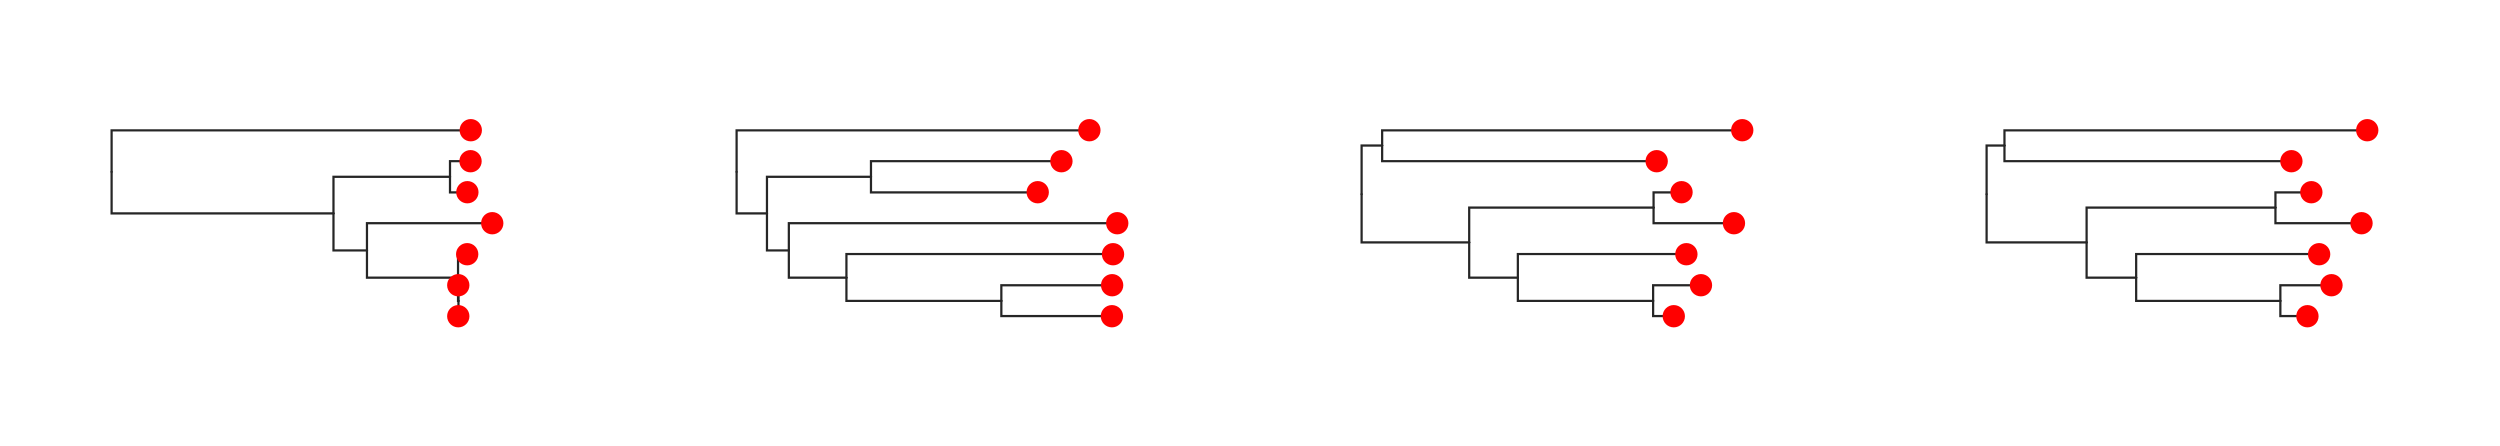 <svg class="toyplot-canvas-Canvas" xmlns:toyplot="http://www.sandia.gov/toyplot" xmlns:xlink="http://www.w3.org/1999/xlink" xmlns="http://www.w3.org/2000/svg" width="560.0px" height="100.0px" viewBox="0 0 560.0 100.0" preserveAspectRatio="xMidYMid meet" style="background-color:transparent;border-color:#292724;border-style:none;border-width:1.0;fill:rgb(16.1%,15.3%,14.1%);fill-opacity:1.0;font-family:Helvetica;font-size:12px;opacity:1.0;stroke:rgb(16.1%,15.3%,14.1%);stroke-opacity:1.0;stroke-width:1.0" id="t0cab1046a75f4450b008196b24a4fb9e"><g class="toyplot-coordinates-Cartesian" id="tde37a99f6d8f4755bf1af2757d2e79eb"><clipPath id="t92d83bac891a42e6a880696aa8f42678"><rect x="15.0" y="15.0" width="110.0" height="70.0" /></clipPath><g clip-path="url(#t92d83bac891a42e6a880696aa8f42678)"><g class="toytree-mark-Toytree" id="t8540baae2426441382e8be9ef9577c15"><g class="toytree-Edges" style="fill:none;stroke:rgb(14.9%,14.9%,14.9%);stroke-linecap:round;stroke-opacity:1;stroke-width:0.5"><path d="M 25.0 38.5 L 25.0 47.8 L 74.7 47.8" id="12,11" /><path d="M 74.7 47.8 L 74.7 39.6 L 100.8 39.6" id="11,10" /><path d="M 74.7 47.8 L 74.7 56.1 L 82.2 56.1" id="11,9" /><path d="M 82.2 56.1 L 82.2 62.2 L 102.6 62.2" id="9,8" /><path d="M 102.6 62.2 L 102.6 67.4 L 102.7 67.4" id="8,7" /><path d="M 25.0 38.5 L 25.0 29.2 L 105.5 29.2" id="12,6" /><path d="M 100.8 39.6 L 100.8 36.1 L 105.4 36.1" id="10,5" /><path d="M 100.8 39.6 L 100.8 43.1 L 104.7 43.1" id="10,4" /><path d="M 82.2 56.1 L 82.2 50.0 L 110.3 50.0" id="9,3" /><path d="M 102.6 62.2 L 102.6 56.9 L 104.7 56.9" id="8,2" /><path d="M 102.7 67.4 L 102.7 63.9 L 102.7 63.9" id="7,1" /><path d="M 102.7 67.4 L 102.7 70.8 L 102.7 70.8" id="7,0" /></g><g class="toytree-Nodes" style="fill:rgb(100%,0%,0%);fill-opacity:1.0;stroke:None;stroke-width:1"><g id="node-0" transform="translate(102.654,70.833)"><circle r="2.5" /></g><g id="node-1" transform="translate(102.654,63.889)"><circle r="2.5" /></g><g id="node-2" transform="translate(104.650,56.944)"><circle r="2.5" /></g><g id="node-3" transform="translate(110.263,50.000)"><circle r="2.5" /></g><g id="node-4" transform="translate(104.691,43.056)"><circle r="2.5" /></g><g id="node-5" transform="translate(105.400,36.111)"><circle r="2.5" /></g><g id="node-6" transform="translate(105.455,29.167)"><circle r="2.5" /></g><g id="node-7" transform="translate(102.654,67.361)"><circle r="0.0" /></g><g id="node-8" transform="translate(102.553,62.153)"><circle r="0.0" /></g><g id="node-9" transform="translate(82.150,56.076)"><circle r="0.0" /></g><g id="node-10" transform="translate(100.819,39.583)"><circle r="0.0" /></g><g id="node-11" transform="translate(74.740,47.830)"><circle r="0.0" /></g><g id="node-12" transform="translate(25.000,38.498)"><circle r="0.0" /></g></g></g></g></g><g class="toyplot-coordinates-Cartesian" id="tf0cea38399954cfb98d569c6ad137918"><clipPath id="t58f06e65183742259b83224691ad81df"><rect x="155.0" y="15.0" width="110.0" height="70.0" /></clipPath><g clip-path="url(#t58f06e65183742259b83224691ad81df)"><g class="toytree-mark-Toytree" id="te370c58514bd40e09e15f04cbc5a5fd0"><g class="toytree-Edges" style="fill:none;stroke:rgb(14.9%,14.9%,14.9%);stroke-linecap:round;stroke-opacity:1;stroke-width:0.5"><path d="M 165.0 38.5 L 165.0 47.8 L 171.8 47.8" id="12,11" /><path d="M 171.8 47.8 L 171.8 39.6 L 195.1 39.6" id="11,10" /><path d="M 171.8 47.8 L 171.8 56.1 L 176.7 56.1" id="11,9" /><path d="M 176.7 56.1 L 176.7 62.2 L 189.6 62.2" id="9,8" /><path d="M 189.6 62.2 L 189.6 67.4 L 224.3 67.4" id="8,7" /><path d="M 165.0 38.5 L 165.0 29.2 L 244.0 29.2" id="12,6" /><path d="M 195.1 39.6 L 195.1 36.1 L 237.8 36.1" id="10,5" /><path d="M 195.1 39.6 L 195.1 43.1 L 232.4 43.1" id="10,4" /><path d="M 176.7 56.1 L 176.7 50.0 L 250.3 50.0" id="9,3" /><path d="M 189.6 62.2 L 189.6 56.9 L 249.3 56.9" id="8,2" /><path d="M 224.3 67.4 L 224.3 63.9 L 249.1 63.9" id="7,1" /><path d="M 224.3 67.4 L 224.3 70.8 L 249.1 70.8" id="7,0" /></g><g class="toytree-Nodes" style="fill:rgb(100%,0%,0%);fill-opacity:1.0;stroke:None;stroke-width:1"><g id="node-0" transform="translate(249.071,70.833)"><circle r="2.5" /></g><g id="node-1" transform="translate(249.118,63.889)"><circle r="2.5" /></g><g id="node-2" transform="translate(249.320,56.944)"><circle r="2.5" /></g><g id="node-3" transform="translate(250.263,50.000)"><circle r="2.5" /></g><g id="node-4" transform="translate(232.449,43.056)"><circle r="2.5" /></g><g id="node-5" transform="translate(237.759,36.111)"><circle r="2.5" /></g><g id="node-6" transform="translate(244.021,29.167)"><circle r="2.5" /></g><g id="node-7" transform="translate(224.260,67.361)"><circle r="0.0" /></g><g id="node-8" transform="translate(189.588,62.153)"><circle r="0.0" /></g><g id="node-9" transform="translate(176.729,56.076)"><circle r="0.0" /></g><g id="node-10" transform="translate(195.128,39.583)"><circle r="0.0" /></g><g id="node-11" transform="translate(171.824,47.830)"><circle r="0.0" /></g><g id="node-12" transform="translate(165.000,38.498)"><circle r="0.0" /></g></g></g></g></g><g class="toyplot-coordinates-Cartesian" id="t091fa1d1e8324cb7b12e369d28dee4bc"><clipPath id="tb284d9a2985649f8840c95f30b30c9fa"><rect x="295.0" y="15.0" width="110.0" height="70.0" /></clipPath><g clip-path="url(#tb284d9a2985649f8840c95f30b30c9fa)"><g class="toytree-mark-Toytree" id="tf13f20b937d34385952c2fd94db258fa"><g class="toytree-Edges" style="fill:none;stroke:rgb(14.9%,14.9%,14.9%);stroke-linecap:round;stroke-opacity:1;stroke-width:0.5"><path d="M 305.0 43.5 L 305.0 32.6 L 309.6 32.6" id="12,11" /><path d="M 305.0 43.5 L 305.0 54.3 L 329.1 54.3" id="12,10" /><path d="M 329.1 54.3 L 329.1 46.5 L 370.4 46.5" id="10,9" /><path d="M 329.1 54.3 L 329.1 62.2 L 340.0 62.2" id="10,8" /><path d="M 340.0 62.2 L 340.0 67.4 L 370.3 67.4" id="8,7" /><path d="M 309.6 32.6 L 309.6 29.2 L 390.3 29.2" id="11,6" /><path d="M 309.6 32.6 L 309.6 36.1 L 371.1 36.1" id="11,5" /><path d="M 370.4 46.5 L 370.4 43.1 L 376.7 43.1" id="9,4" /><path d="M 370.4 46.5 L 370.4 50.0 L 388.4 50.0" id="9,3" /><path d="M 340.0 62.2 L 340.0 56.9 L 377.7 56.9" id="8,2" /><path d="M 370.3 67.4 L 370.3 63.9 L 381.0 63.9" id="7,1" /><path d="M 370.3 67.4 L 370.3 70.8 L 374.9 70.8" id="7,0" /></g><g class="toytree-Nodes" style="fill:rgb(100%,0%,0%);fill-opacity:1.0;stroke:None;stroke-width:1"><g id="node-0" transform="translate(374.928,70.833)"><circle r="2.5" /></g><g id="node-1" transform="translate(381.016,63.889)"><circle r="2.5" /></g><g id="node-2" transform="translate(377.750,56.944)"><circle r="2.5" /></g><g id="node-3" transform="translate(388.405,50.000)"><circle r="2.5" /></g><g id="node-4" transform="translate(376.661,43.056)"><circle r="2.5" /></g><g id="node-5" transform="translate(371.096,36.111)"><circle r="2.5" /></g><g id="node-6" transform="translate(390.263,29.167)"><circle r="2.5" /></g><g id="node-7" transform="translate(370.273,67.361)"><circle r="0.0" /></g><g id="node-8" transform="translate(339.953,62.153)"><circle r="0.0" /></g><g id="node-9" transform="translate(370.443,46.528)"><circle r="0.0" /></g><g id="node-10" transform="translate(329.058,54.340)"><circle r="0.0" /></g><g id="node-11" transform="translate(309.606,32.639)"><circle r="0.0" /></g><g id="node-12" transform="translate(305.000,43.490)"><circle r="0.0" /></g></g></g></g></g><g class="toyplot-coordinates-Cartesian" id="t2282282656fd4eeea5d796877ae253d6"><clipPath id="t42e9be1d375c4873a1c00c6712afe303"><rect x="435.0" y="15.0" width="110.0" height="70.0" /></clipPath><g clip-path="url(#t42e9be1d375c4873a1c00c6712afe303)"><g class="toytree-mark-Toytree" id="t00b2b4420e074c9284e67bd5a4eb028b"><g class="toytree-Edges" style="fill:none;stroke:rgb(14.9%,14.9%,14.9%);stroke-linecap:round;stroke-opacity:1;stroke-width:0.5"><path d="M 445.0 43.5 L 445.0 32.6 L 449.0 32.6" id="12,11" /><path d="M 445.0 43.5 L 445.0 54.3 L 467.4 54.3" id="12,10" /><path d="M 467.4 54.3 L 467.4 46.5 L 509.7 46.5" id="10,9" /><path d="M 467.4 54.3 L 467.4 62.2 L 478.5 62.2" id="10,8" /><path d="M 478.5 62.2 L 478.5 67.4 L 510.8 67.4" id="8,7" /><path d="M 449.0 32.6 L 449.0 29.2 L 530.3 29.2" id="11,6" /><path d="M 449.0 32.6 L 449.0 36.1 L 513.3 36.1" id="11,5" /><path d="M 509.7 46.5 L 509.7 43.1 L 517.7 43.1" id="9,4" /><path d="M 509.7 46.5 L 509.7 50.0 L 529.0 50.0" id="9,3" /><path d="M 478.5 62.2 L 478.5 56.9 L 519.5 56.9" id="8,2" /><path d="M 510.8 67.4 L 510.8 63.9 L 522.3 63.9" id="7,1" /><path d="M 510.8 67.4 L 510.8 70.8 L 516.9 70.8" id="7,0" /></g><g class="toytree-Nodes" style="fill:rgb(100%,0%,0%);fill-opacity:1.0;stroke:None;stroke-width:1"><g id="node-0" transform="translate(516.865,70.833)"><circle r="2.5" /></g><g id="node-1" transform="translate(522.254,63.889)"><circle r="2.5" /></g><g id="node-2" transform="translate(519.486,56.944)"><circle r="2.5" /></g><g id="node-3" transform="translate(528.980,50.000)"><circle r="2.5" /></g><g id="node-4" transform="translate(517.743,43.056)"><circle r="2.5" /></g><g id="node-5" transform="translate(513.273,36.111)"><circle r="2.5" /></g><g id="node-6" transform="translate(530.263,29.167)"><circle r="2.5" /></g><g id="node-7" transform="translate(510.815,67.361)"><circle r="0.0" /></g><g id="node-8" transform="translate(478.515,62.153)"><circle r="0.0" /></g><g id="node-9" transform="translate(509.687,46.528)"><circle r="0.0" /></g><g id="node-10" transform="translate(467.359,54.340)"><circle r="0.0" /></g><g id="node-11" transform="translate(448.970,32.639)"><circle r="0.0" /></g><g id="node-12" transform="translate(445.000,43.490)"><circle r="0.0" /></g></g></g></g></g></svg>